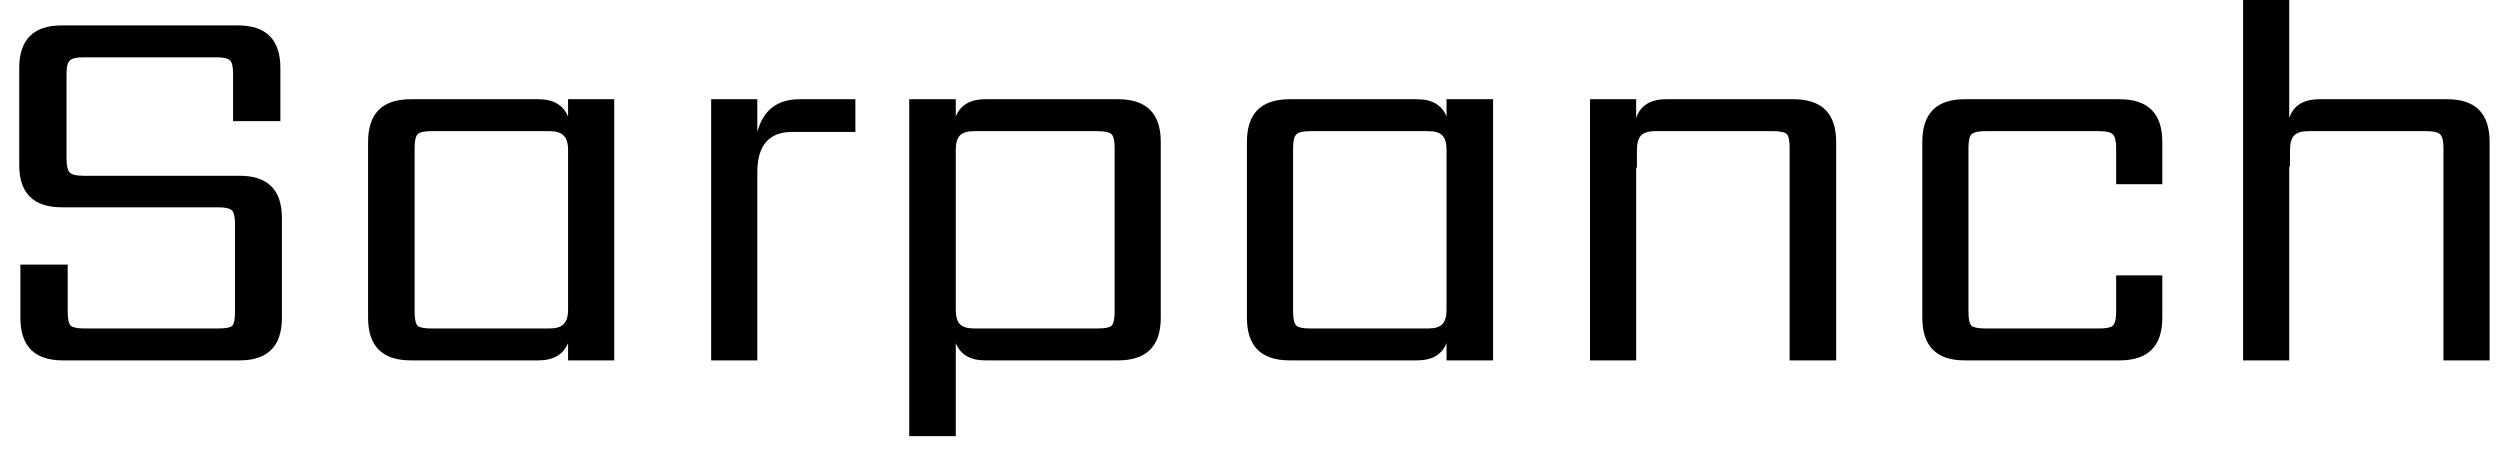 <svg width="65" height="12" viewBox="0 0 65 12" fill="none" xmlns="http://www.w3.org/2000/svg">
<path d="M6.11 8.11V5.83C6.11 5.65 6.087 5.533 6.04 5.48C5.987 5.42 5.867 5.39 5.68 5.39H1.61C0.87 5.39 0.5 5.023 0.5 4.29V1.77C0.5 1.03 0.87 0.66 1.61 0.66H6.18C6.92 0.66 7.29 1.03 7.29 1.77V3.15H6.06V1.92C6.06 1.733 6.033 1.617 5.98 1.57C5.927 1.517 5.807 1.49 5.62 1.49H2.17C1.99 1.49 1.873 1.517 1.82 1.57C1.76 1.617 1.73 1.733 1.73 1.92V4.13C1.73 4.317 1.76 4.437 1.82 4.49C1.873 4.543 1.99 4.57 2.17 4.57H6.23C6.963 4.57 7.33 4.937 7.33 5.67V8.26C7.33 9 6.963 9.37 6.23 9.37H1.63C0.897 9.37 0.53 9 0.53 8.26V6.88H1.76V8.11C1.76 8.297 1.787 8.417 1.84 8.47C1.9 8.517 2.017 8.54 2.19 8.54H5.68C5.867 8.54 5.987 8.517 6.04 8.47C6.087 8.417 6.11 8.297 6.11 8.11ZM11.21 8.54H14.29C14.457 8.54 14.577 8.503 14.65 8.43C14.73 8.357 14.77 8.23 14.77 8.05V3.9C14.77 3.72 14.73 3.593 14.65 3.52C14.577 3.447 14.457 3.41 14.29 3.41H11.21C11.03 3.41 10.913 3.437 10.86 3.49C10.807 3.543 10.78 3.66 10.78 3.84V8.11C10.78 8.297 10.807 8.417 10.86 8.47C10.913 8.517 11.03 8.54 11.21 8.54ZM14.77 3.03V2.58H15.97V9.37H14.77V8.92C14.643 9.22 14.387 9.37 14 9.37H10.68C9.94 9.37 9.57 9 9.57 8.26V3.69C9.57 2.95 9.94 2.58 10.68 2.58H14C14.387 2.58 14.643 2.73 14.77 3.03ZM20.79 2.58H22.24V3.43H20.6C19.993 3.43 19.69 3.78 19.69 4.48V9.37H18.49V2.58H19.69V3.43C19.843 2.863 20.21 2.58 20.79 2.58ZM28.98 8.11V3.84C28.98 3.66 28.953 3.543 28.9 3.49C28.847 3.437 28.727 3.41 28.54 3.41H25.32C25.153 3.41 25.033 3.447 24.96 3.52C24.887 3.593 24.85 3.72 24.85 3.9V8.05C24.85 8.23 24.887 8.357 24.96 8.43C25.033 8.503 25.153 8.54 25.32 8.54H28.54C28.727 8.54 28.847 8.517 28.9 8.47C28.953 8.417 28.98 8.297 28.98 8.11ZM25.62 2.58H29.07C29.81 2.58 30.18 2.95 30.18 3.69V8.26C30.18 9 29.81 9.37 29.07 9.37H25.62C25.227 9.37 24.97 9.22 24.85 8.92V11.34H23.64V2.58H24.85V3.03C24.97 2.73 25.227 2.58 25.62 2.58ZM34.06 8.54H37.14C37.307 8.54 37.427 8.503 37.5 8.43C37.573 8.357 37.61 8.23 37.61 8.05V3.9C37.61 3.72 37.573 3.593 37.5 3.52C37.427 3.447 37.307 3.41 37.14 3.41H34.06C33.88 3.41 33.763 3.437 33.71 3.49C33.65 3.543 33.62 3.66 33.62 3.84V8.11C33.62 8.297 33.65 8.417 33.71 8.47C33.763 8.517 33.88 8.54 34.06 8.54ZM37.61 3.03V2.58H38.82V9.37H37.61V8.92C37.49 9.22 37.233 9.37 36.84 9.37H33.53C32.79 9.37 32.42 9 32.42 8.26V3.69C32.42 2.95 32.79 2.58 33.53 2.58H36.84C37.233 2.58 37.49 2.73 37.61 3.03ZM43.33 2.58H46.63C47.37 2.58 47.74 2.95 47.74 3.69V9.37H46.53V3.84C46.53 3.66 46.507 3.543 46.46 3.49C46.407 3.437 46.287 3.41 46.1 3.41H43.03C42.863 3.41 42.743 3.447 42.67 3.52C42.597 3.593 42.56 3.72 42.56 3.9V4.36H42.54V9.37H41.34V2.58H42.54V3.07C42.647 2.743 42.91 2.58 43.33 2.58ZM56.22 3.69V4.79H55.02V3.84C55.02 3.66 54.99 3.543 54.93 3.49C54.877 3.437 54.76 3.41 54.58 3.41H51.61C51.437 3.41 51.32 3.437 51.26 3.49C51.207 3.543 51.18 3.66 51.18 3.84V8.11C51.18 8.297 51.207 8.417 51.26 8.47C51.32 8.517 51.437 8.54 51.61 8.54H54.58C54.76 8.54 54.877 8.517 54.93 8.47C54.99 8.417 55.02 8.297 55.02 8.11V7.16H56.22V8.26C56.22 9 55.85 9.37 55.11 9.37H51.08C50.347 9.37 49.98 9 49.98 8.26V3.69C49.98 2.95 50.347 2.58 51.08 2.58H55.11C55.85 2.58 56.22 2.95 56.22 3.69ZM60.31 2.58H63.63C64.363 2.58 64.73 2.95 64.73 3.69V9.37H63.53V3.84C63.53 3.66 63.5 3.543 63.44 3.49C63.387 3.437 63.27 3.41 63.09 3.41H60.01C59.843 3.41 59.723 3.447 59.65 3.52C59.577 3.593 59.54 3.72 59.54 3.9V4.33H59.52V9.37H58.32V0H59.52V3.07C59.627 2.743 59.89 2.58 60.31 2.58Z" fill="black"/>
</svg>
